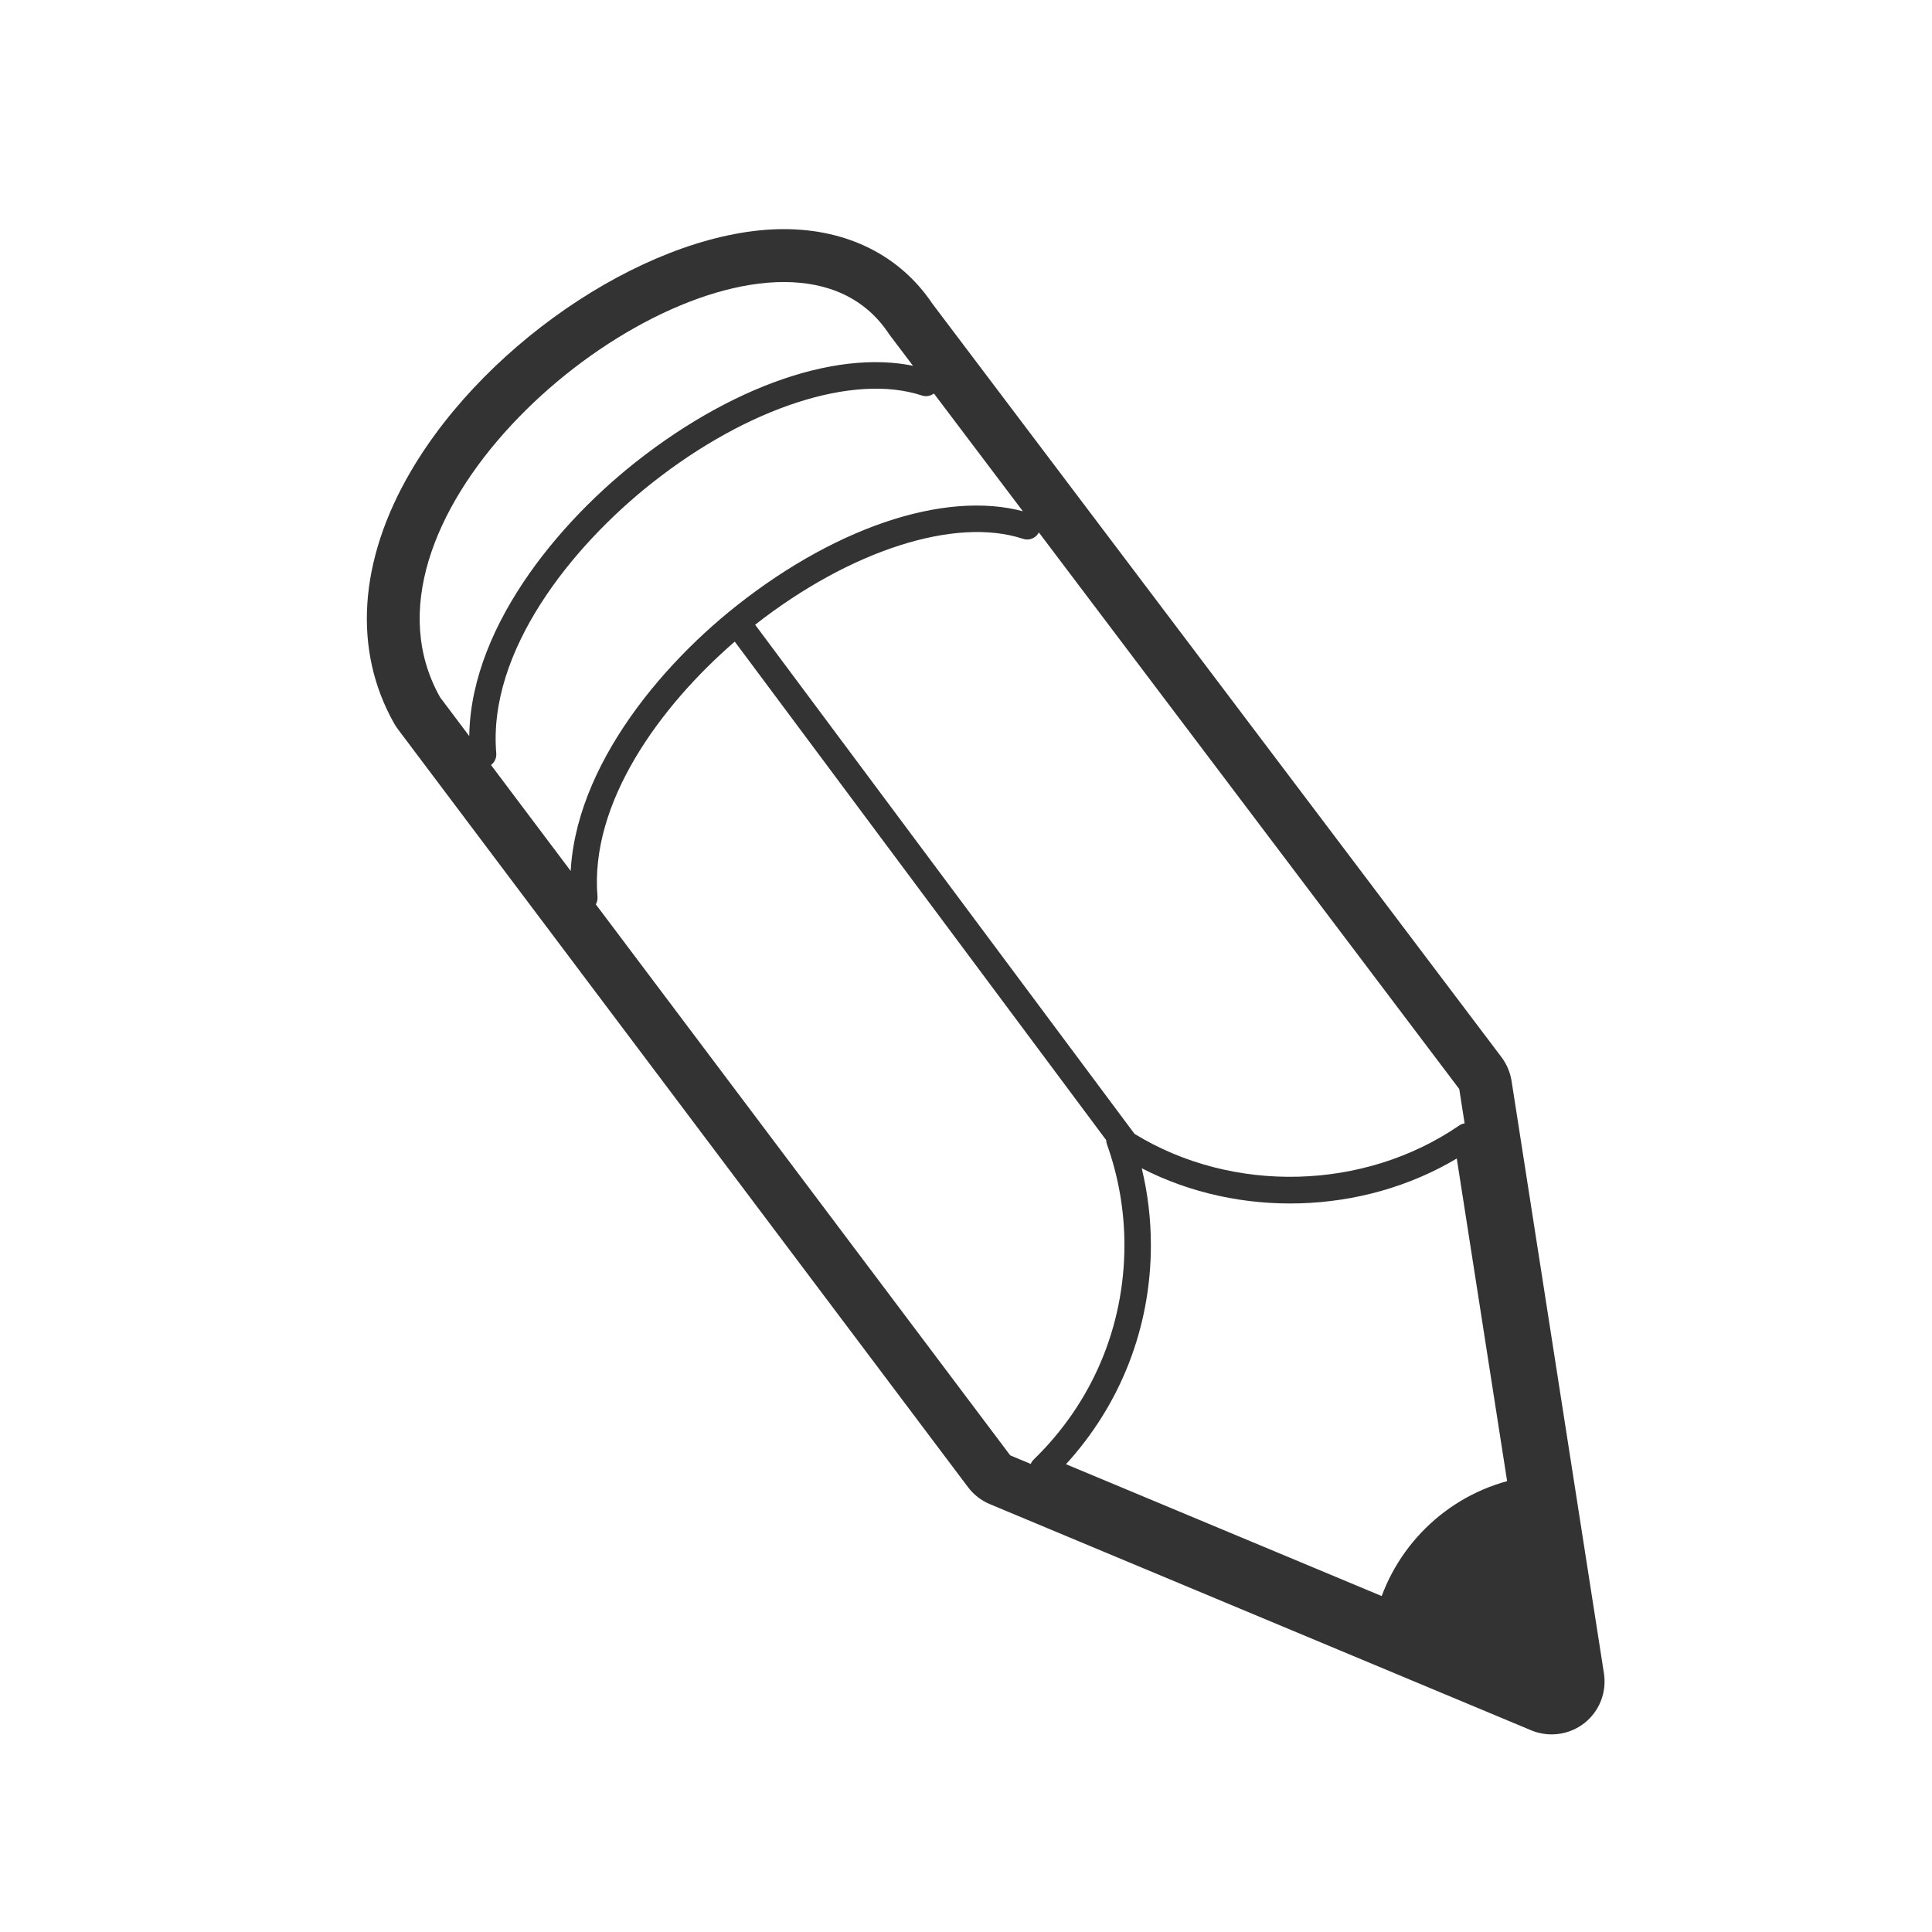 <svg width="42" height="42" xmlns="http://www.w3.org/2000/svg">
 <g>
  <title>background</title>
  <rect fill="none" id="canvas_background" height="44" width="44" y="-1" x="-1"/>
 </g>
 <g>
  <title>Layer 1</title>
  <defs>
   <rect width="100" id="SVGID_1_" height="100"/>
  </defs>
  <path fill="#333333" id="svg_2" d="m33.732,36.842c-0.038,0 -0.075,-0.008 -0.111,-0.023l-11.059,-4.619c-0.089,-0.037 -0.153,-0.117 -0.172,-0.212c-0.018,-0.095 0.013,-0.192 0.083,-0.26c1.271,-1.235 1.971,-2.889 1.971,-4.66c0,-0.75 -0.128,-1.486 -0.379,-2.189c-0.011,-0.031 -0.017,-0.062 -0.017,-0.093l-8.075,-10.838c-1.622,1.404 -3.157,3.501 -2.984,5.545c0.013,0.159 -0.104,0.298 -0.263,0.311c-0.154,0.012 -0.297,-0.103 -0.311,-0.262c-0.207,-2.441 1.726,-4.896 3.602,-6.378c2.261,-1.787 4.714,-2.551 6.401,-1.996c0.151,0.049 0.233,0.212 0.183,0.363c-0.049,0.151 -0.21,0.233 -0.363,0.182c-1.472,-0.484 -3.754,0.249 -5.822,1.868l8.247,11.068c2.129,1.306 4.987,1.239 7.058,-0.181c0.081,-0.056 0.186,-0.067 0.277,-0.027c0.091,0.039 0.155,0.122 0.171,0.22l1.846,11.847c0.016,0.103 -0.024,0.206 -0.106,0.271c-0.051,0.04 -0.114,0.061 -0.177,0.061m-10.559,-5.01l10.197,4.259l-1.701,-10.904c-2.055,1.225 -4.731,1.302 -6.849,0.212c0.132,0.545 0.199,1.105 0.199,1.671c0,1.783 -0.653,3.458 -1.846,4.763m-12.671,-15.143c-0.148,0 -0.273,-0.113 -0.286,-0.263c-0.207,-2.441 1.725,-4.894 3.602,-6.378c2.261,-1.786 4.714,-2.551 6.401,-1.997c0.151,0.05 0.233,0.212 0.183,0.363c-0.05,0.151 -0.21,0.235 -0.363,0.184c-1.485,-0.488 -3.786,0.259 -5.865,1.902c-1.759,1.39 -3.573,3.664 -3.386,5.877c0.013,0.159 -0.104,0.298 -0.263,0.311c-0.008,0.002 -0.016,0.002 -0.024,0.002m19.444,18.285c0.418,-1.439 1.611,-2.547 3.097,-2.841l0.689,4.423l-3.786,-1.581zm-12.905,-28.843c-3.75,0 -9.574,5.302 -7.472,9.029l12.393,16.478l11.77,4.916l-2.008,-12.879l-12.393,-16.408c-0.521,-0.795 -1.338,-1.136 -2.29,-1.136m0,-1.15c1.382,0 2.527,0.575 3.229,1.621l12.372,16.38c0.113,0.151 0.189,0.329 0.219,0.517l2.008,12.878c0.064,0.412 -0.099,0.826 -0.426,1.082c-0.206,0.162 -0.457,0.245 -0.71,0.245c-0.149,0 -0.3,-0.029 -0.444,-0.088l-11.769,-4.917c-0.189,-0.079 -0.353,-0.206 -0.476,-0.37l-12.393,-16.477c-0.03,-0.041 -0.058,-0.083 -0.083,-0.127c-0.899,-1.593 -0.771,-3.537 0.36,-5.473c1.698,-2.906 5.338,-5.271 8.114,-5.271"/>
 </g>
</svg>